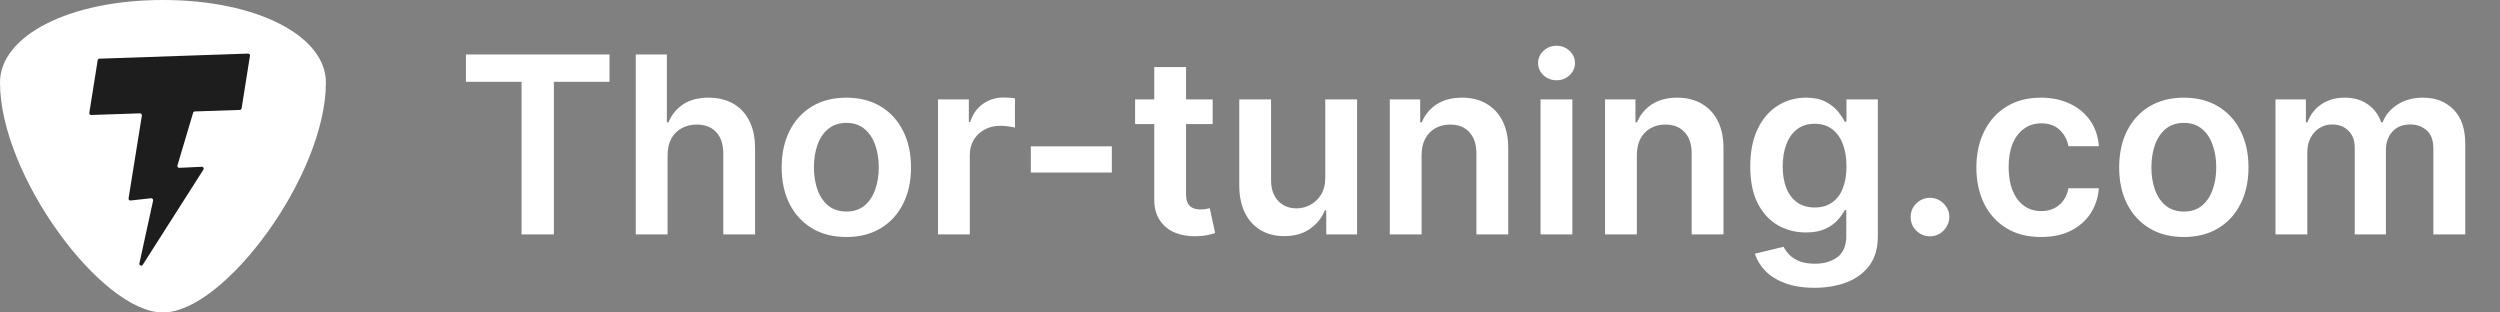 <svg width="192" height="24" viewBox="0 0 192 24" fill="none" xmlns="http://www.w3.org/2000/svg">
<rect x="0" y="0" width="192" height="24" fill="#808080" stroke="none"/>
<path d="M35.784 6.28V4.182H46.809V6.28H42.538V18H40.055V6.28H35.784ZM51.269 11.928V18H48.827V4.182H51.215V9.397H51.336C51.579 8.813 51.955 8.352 52.463 8.014C52.976 7.672 53.628 7.501 54.42 7.501C55.14 7.501 55.767 7.652 56.302 7.953C56.838 8.255 57.252 8.696 57.544 9.276C57.841 9.856 57.989 10.565 57.989 11.401V18H55.547V11.779C55.547 11.082 55.367 10.54 55.007 10.153C54.652 9.762 54.152 9.566 53.509 9.566C53.077 9.566 52.69 9.661 52.349 9.849C52.011 10.034 51.746 10.302 51.552 10.652C51.363 11.003 51.269 11.428 51.269 11.928ZM64.999 18.202C63.987 18.202 63.11 17.98 62.368 17.534C61.626 17.089 61.05 16.466 60.641 15.665C60.236 14.865 60.033 13.929 60.033 12.859C60.033 11.788 60.236 10.85 60.641 10.045C61.05 9.24 61.626 8.615 62.368 8.169C63.11 7.724 63.987 7.501 64.999 7.501C66.011 7.501 66.889 7.724 67.631 8.169C68.373 8.615 68.947 9.24 69.351 10.045C69.761 10.85 69.965 11.788 69.965 12.859C69.965 13.929 69.761 14.865 69.351 15.665C68.947 16.466 68.373 17.089 67.631 17.534C66.889 17.98 66.011 18.202 64.999 18.202ZM65.013 16.246C65.562 16.246 66.02 16.095 66.389 15.794C66.758 15.488 67.033 15.079 67.213 14.566C67.397 14.053 67.489 13.482 67.489 12.852C67.489 12.218 67.397 11.644 67.213 11.131C67.033 10.614 66.758 10.203 66.389 9.897C66.02 9.591 65.562 9.438 65.013 9.438C64.451 9.438 63.983 9.591 63.609 9.897C63.241 10.203 62.964 10.614 62.78 11.131C62.6 11.644 62.51 12.218 62.51 12.852C62.51 13.482 62.6 14.053 62.78 14.566C62.964 15.079 63.241 15.488 63.609 15.794C63.983 16.095 64.451 16.246 65.013 16.246ZM72.038 18V7.636H74.407V9.364H74.515C74.704 8.765 75.027 8.304 75.486 7.98C75.95 7.652 76.478 7.488 77.072 7.488C77.207 7.488 77.357 7.495 77.524 7.508C77.695 7.517 77.837 7.533 77.949 7.555V9.802C77.846 9.766 77.681 9.735 77.456 9.708C77.236 9.676 77.022 9.661 76.815 9.661C76.37 9.661 75.97 9.757 75.614 9.951C75.264 10.14 74.987 10.403 74.784 10.74C74.582 11.077 74.481 11.466 74.481 11.907V18H72.038ZM85.389 11.239V13.25H79.168V11.239H85.389ZM93.133 7.636V9.526H87.176V7.636H93.133ZM88.647 5.153H91.089V14.883C91.089 15.211 91.138 15.463 91.237 15.639C91.341 15.809 91.476 15.926 91.642 15.989C91.809 16.052 91.993 16.084 92.196 16.084C92.349 16.084 92.488 16.073 92.614 16.05C92.744 16.028 92.843 16.007 92.911 15.989L93.322 17.899C93.192 17.944 93.005 17.993 92.762 18.047C92.524 18.101 92.231 18.133 91.885 18.142C91.273 18.16 90.722 18.067 90.232 17.865C89.742 17.658 89.353 17.339 89.065 16.907C88.781 16.475 88.642 15.935 88.647 15.288V5.153ZM101.782 13.641V7.636H104.224V18H101.856V16.158H101.748C101.514 16.738 101.129 17.213 100.594 17.582C100.063 17.951 99.409 18.135 98.631 18.135C97.951 18.135 97.351 17.984 96.829 17.683C96.312 17.377 95.907 16.934 95.615 16.354C95.322 15.769 95.176 15.063 95.176 14.235V7.636H97.619V13.857C97.619 14.514 97.799 15.036 98.158 15.423C98.518 15.809 98.99 16.003 99.575 16.003C99.935 16.003 100.284 15.915 100.621 15.74C100.958 15.564 101.235 15.303 101.451 14.957C101.671 14.606 101.782 14.168 101.782 13.641ZM109.178 11.928V18H106.736V7.636H109.07V9.397H109.192C109.43 8.817 109.81 8.356 110.332 8.014C110.858 7.672 111.508 7.501 112.282 7.501C112.997 7.501 113.62 7.654 114.151 7.96C114.686 8.266 115.1 8.709 115.392 9.289C115.689 9.87 115.835 10.574 115.831 11.401V18H113.388V11.779C113.388 11.086 113.208 10.544 112.849 10.153C112.493 9.762 112.001 9.566 111.371 9.566C110.944 9.566 110.564 9.661 110.231 9.849C109.902 10.034 109.644 10.302 109.455 10.652C109.27 11.003 109.178 11.428 109.178 11.928ZM118.314 18V7.636H120.756V18H118.314ZM119.542 6.165C119.155 6.165 118.822 6.037 118.543 5.781C118.264 5.52 118.125 5.207 118.125 4.843C118.125 4.474 118.264 4.162 118.543 3.905C118.822 3.644 119.155 3.514 119.542 3.514C119.933 3.514 120.266 3.644 120.54 3.905C120.819 4.162 120.959 4.474 120.959 4.843C120.959 5.207 120.819 5.52 120.54 5.781C120.266 6.037 119.933 6.165 119.542 6.165ZM125.71 11.928V18H123.268V7.636H125.602V9.397H125.724C125.962 8.817 126.342 8.356 126.864 8.014C127.39 7.672 128.04 7.501 128.814 7.501C129.529 7.501 130.152 7.654 130.683 7.96C131.218 8.266 131.632 8.709 131.925 9.289C132.221 9.87 132.368 10.574 132.363 11.401V18H129.921V11.779C129.921 11.086 129.741 10.544 129.381 10.153C129.025 9.762 128.533 9.566 127.903 9.566C127.476 9.566 127.096 9.661 126.763 9.849C126.435 10.034 126.176 10.302 125.987 10.652C125.803 11.003 125.71 11.428 125.71 11.928ZM139.353 22.102C138.476 22.102 137.723 21.983 137.093 21.745C136.463 21.511 135.957 21.196 135.575 20.8C135.192 20.404 134.927 19.966 134.779 19.484L136.978 18.951C137.077 19.154 137.221 19.354 137.41 19.552C137.599 19.754 137.853 19.921 138.172 20.051C138.496 20.186 138.903 20.254 139.394 20.254C140.086 20.254 140.66 20.085 141.114 19.747C141.568 19.415 141.796 18.866 141.796 18.101V16.138H141.674C141.548 16.39 141.364 16.648 141.121 16.914C140.882 17.179 140.565 17.402 140.17 17.582C139.778 17.762 139.286 17.852 138.692 17.852C137.896 17.852 137.174 17.665 136.526 17.291C135.883 16.914 135.37 16.351 134.988 15.605C134.61 14.854 134.421 13.914 134.421 12.784C134.421 11.646 134.61 10.686 134.988 9.903C135.37 9.116 135.885 8.52 136.533 8.115C137.181 7.706 137.902 7.501 138.699 7.501C139.306 7.501 139.805 7.605 140.197 7.812C140.592 8.014 140.907 8.259 141.141 8.547C141.375 8.831 141.553 9.098 141.674 9.35H141.809V7.636H144.218V18.169C144.218 19.055 144.006 19.788 143.584 20.368C143.161 20.948 142.583 21.383 141.85 21.671C141.116 21.958 140.284 22.102 139.353 22.102ZM139.373 15.935C139.891 15.935 140.331 15.809 140.696 15.557C141.06 15.306 141.337 14.944 141.526 14.471C141.715 13.999 141.809 13.432 141.809 12.771C141.809 12.119 141.715 11.547 141.526 11.057C141.341 10.567 141.067 10.187 140.703 9.917C140.343 9.643 139.9 9.505 139.373 9.505C138.829 9.505 138.375 9.647 138.01 9.93C137.646 10.214 137.372 10.603 137.187 11.098C137.003 11.588 136.911 12.146 136.911 12.771C136.911 13.405 137.003 13.961 137.187 14.438C137.376 14.91 137.653 15.279 138.017 15.544C138.386 15.805 138.838 15.935 139.373 15.935ZM148.226 18.148C147.816 18.148 147.465 18.005 147.173 17.717C146.881 17.429 146.737 17.078 146.741 16.664C146.737 16.259 146.881 15.913 147.173 15.625C147.465 15.337 147.816 15.193 148.226 15.193C148.621 15.193 148.966 15.337 149.258 15.625C149.555 15.913 149.706 16.259 149.71 16.664C149.706 16.938 149.634 17.188 149.494 17.413C149.359 17.638 149.179 17.818 148.954 17.953C148.734 18.083 148.491 18.148 148.226 18.148ZM156.752 18.202C155.718 18.202 154.829 17.975 154.087 17.521C153.35 17.067 152.781 16.439 152.38 15.639C151.984 14.833 151.786 13.907 151.786 12.859C151.786 11.806 151.989 10.877 152.394 10.072C152.799 9.262 153.37 8.633 154.107 8.183C154.85 7.729 155.727 7.501 156.739 7.501C157.58 7.501 158.324 7.657 158.972 7.967C159.624 8.273 160.144 8.707 160.531 9.269C160.918 9.827 161.138 10.479 161.192 11.226H158.857C158.763 10.727 158.538 10.31 158.183 9.978C157.832 9.64 157.362 9.472 156.773 9.472C156.273 9.472 155.835 9.607 155.457 9.876C155.079 10.142 154.784 10.524 154.573 11.023C154.366 11.523 154.263 12.121 154.263 12.818C154.263 13.524 154.366 14.132 154.573 14.64C154.78 15.144 155.07 15.533 155.443 15.807C155.821 16.077 156.264 16.212 156.773 16.212C157.132 16.212 157.454 16.145 157.737 16.01C158.025 15.87 158.266 15.67 158.459 15.409C158.653 15.148 158.786 14.831 158.857 14.458H161.192C161.134 15.191 160.918 15.841 160.544 16.408C160.171 16.97 159.663 17.411 159.019 17.73C158.376 18.045 157.621 18.202 156.752 18.202ZM167.718 18.202C166.706 18.202 165.829 17.98 165.087 17.534C164.345 17.089 163.769 16.466 163.36 15.665C162.955 14.865 162.752 13.929 162.752 12.859C162.752 11.788 162.955 10.85 163.36 10.045C163.769 9.24 164.345 8.615 165.087 8.169C165.829 7.724 166.706 7.501 167.718 7.501C168.73 7.501 169.607 7.724 170.35 8.169C171.092 8.615 171.665 9.24 172.07 10.045C172.479 10.85 172.684 11.788 172.684 12.859C172.684 13.929 172.479 14.865 172.07 15.665C171.665 16.466 171.092 17.089 170.35 17.534C169.607 17.98 168.73 18.202 167.718 18.202ZM167.732 16.246C168.28 16.246 168.739 16.095 169.108 15.794C169.477 15.488 169.751 15.079 169.931 14.566C170.116 14.053 170.208 13.482 170.208 12.852C170.208 12.218 170.116 11.644 169.931 11.131C169.751 10.614 169.477 10.203 169.108 9.897C168.739 9.591 168.28 9.438 167.732 9.438C167.169 9.438 166.702 9.591 166.328 9.897C165.959 10.203 165.683 10.614 165.498 11.131C165.318 11.644 165.228 12.218 165.228 12.852C165.228 13.482 165.318 14.053 165.498 14.566C165.683 15.079 165.959 15.488 166.328 15.794C166.702 16.095 167.169 16.246 167.732 16.246ZM174.757 18V7.636H177.092V9.397H177.213C177.429 8.804 177.787 8.34 178.286 8.007C178.785 7.67 179.381 7.501 180.074 7.501C180.776 7.501 181.367 7.672 181.848 8.014C182.334 8.352 182.676 8.813 182.874 9.397H182.982C183.211 8.822 183.598 8.363 184.142 8.021C184.691 7.675 185.341 7.501 186.092 7.501C187.046 7.501 187.824 7.803 188.427 8.406C189.03 9.008 189.331 9.888 189.331 11.044V18H186.882V11.421C186.882 10.778 186.711 10.308 186.369 10.011C186.027 9.71 185.609 9.559 185.114 9.559C184.525 9.559 184.064 9.744 183.731 10.113C183.403 10.477 183.238 10.951 183.238 11.536V18H180.843V11.32C180.843 10.785 180.681 10.358 180.357 10.038C180.038 9.719 179.62 9.559 179.102 9.559C178.751 9.559 178.432 9.649 178.144 9.829C177.856 10.005 177.627 10.254 177.456 10.578C177.285 10.898 177.2 11.271 177.2 11.698V18H174.757Z" fill="white"/>
<path d="M12.514 0C5.287 0 0 2.766 0 6.336C0 13.476 7.81 24 12.514 24C17.218 24 25.029 13.476 25.029 6.336C25.029 2.766 19.742 0 12.514 0Z" fill="white"/>
<path d="M18.556 8.321L19.198 4.279C19.212 4.191 19.142 4.112 19.053 4.115L7.637 4.506C7.569 4.508 7.512 4.558 7.502 4.625L6.859 8.668C6.845 8.756 6.915 8.834 7.005 8.831L10.74 8.704C10.835 8.7 10.91 8.784 10.895 8.878L9.874 15.236C9.859 15.329 9.937 15.41 10.031 15.399L11.594 15.225C11.697 15.214 11.78 15.307 11.758 15.407L10.706 20.228C10.672 20.383 10.88 20.468 10.965 20.334L15.622 13.027C15.684 12.93 15.611 12.805 15.495 12.81L13.77 12.889C13.672 12.894 13.599 12.801 13.627 12.707L14.832 8.66C14.85 8.602 14.903 8.561 14.964 8.559L18.42 8.441C18.488 8.438 18.545 8.388 18.556 8.321Z" fill="#1D1D1D"/>
</svg>
